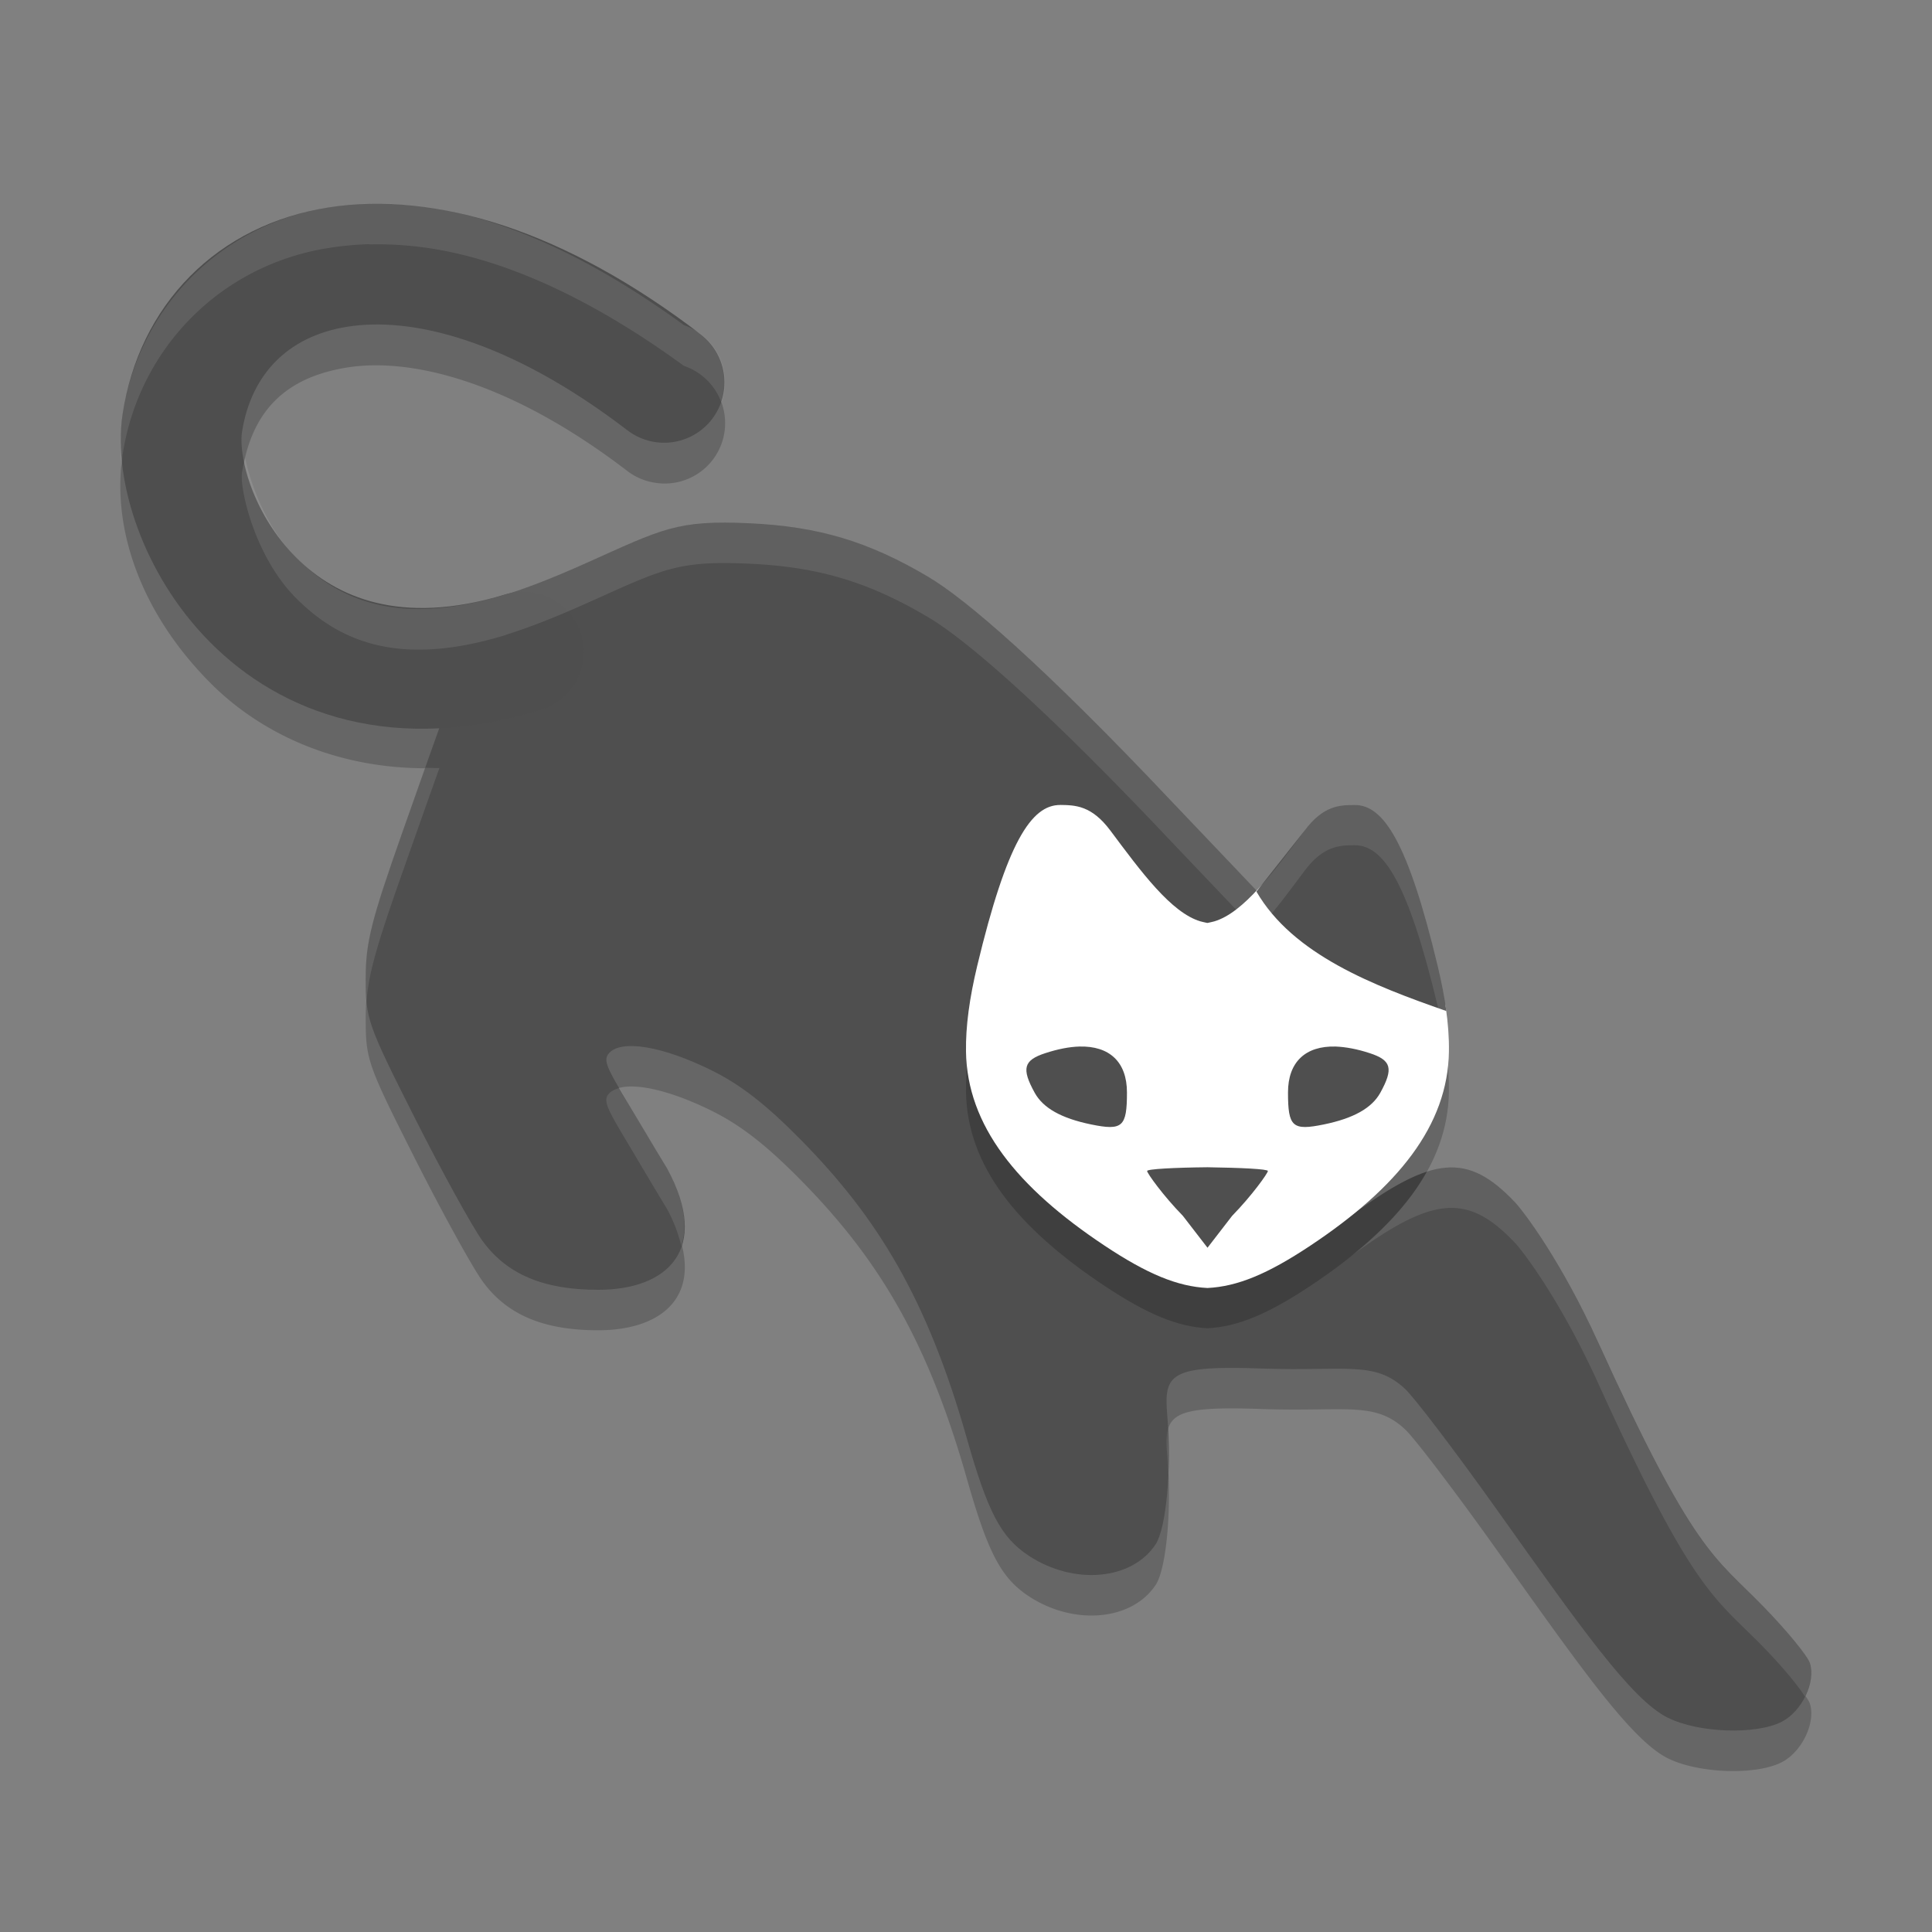 <svg xmlns="http://www.w3.org/2000/svg" width="48" height="48" version="1.1" viewBox="0 0 48 48">
 <rect x="0" y="0" width="48" height="48" fill="#808080" stroke="none"/>
 <g transform="translate(0,-1004.362)">
  <path style="opacity:0.2" d="m 9.186,1010.429 c -0.351,0.01 -0.694,0.042 -1.029,0.096 -2.683,0.427 -4.698,2.494 -5.107,5.117 -0.289,1.853 0.458,3.964 2.182,5.693 1.295,1.3 3.275,2.202 5.688,2.107 -0.088,0.242 -0.454,1.276 -0.922,2.602 -0.777,2.201 -0.912,2.737 -0.912,3.631 0,1.01 0.047,1.141 1.221,3.467 0.671,1.329 1.428,2.703 1.682,3.053 0.615,0.849 1.544,1.217 2.871,1.217 1.735,0 2.799,-1.01 1.719,-3.006 -0.165,-0.274 -0.372,-0.616 -0.635,-1.06 -0.789,-1.337 -0.993,-1.595 -0.82,-1.803 0.296,-0.357 1.315,-0.194 2.537,0.406 0.728,0.358 1.368,0.853 2.236,1.734 1.905,1.933 3.139,3.944 4.125,7.418 0.524,1.844 0.851,2.466 1.537,2.918 1.124,0.741 2.57,0.609 3.156,-0.285 0.258,-0.394 0.402,-1.842 0.287,-3.207 -0.087,-1.03 0.067,-1.24 2.365,-1.158 2.067,0.073 2.791,-0.206 3.549,0.512 0.238,0.225 1.248,1.553 2.244,2.951 2.073,2.91 3.36,4.76 4.279,5.215 0.765,0.379 2.191,0.426 2.83,0.096 0.499,-0.258 0.847,-0.983 0.697,-1.453 -0.057,-0.181 -0.582,-0.818 -1.166,-1.416 -1.207,-1.236 -1.712,-1.307 -4.1,-6.561 -0.911,-2.005 -1.84,-3.24 -2.066,-3.478 -1.174,-1.235 -2.036,-1.162 -4.086,0.35 -1.77,1.305 -2.112,1.352 -2.98,1.471 -0.938,0.129 -1.764,-0.15 -3.074,-1.035 -2.804,-1.926 -3.77,-10.55 0.104,-7.594 0.747,1.018 0.587,-0.52 1.305,-0.305 0.499,0.15 0.965,0.668 1.623,0.453 l 0.426,0.67 c 2.458,3.89 5.027,0.827 0.535,-0.418 l 0.07,-0.826 c 1.01,1.252 2.774,1.927 4.379,2.488 -0.047,-0.352 -0.12,-0.726 -0.215,-1.123 -0.732,-3.054 -1.34,-4.006 -2.066,-3.996 -0.372,0 -0.776,0.013 -1.242,0.637 l -1.184,1.498 -2.064,-2.168 c -3.252,-3.448 -5.171,-5.086 -6.092,-5.633 -1.494,-0.887 -2.738,-1.254 -4.432,-1.334 -1.835,-0.087 -2.174,0.137 -4.092,0.994 -0.759,0.34 -1.386,0.585 -1.967,0.768 a 1.5,1.5 0 0 0 -0.02,0.01 c -2.691,0.826 -4.168,0.123 -5.205,-0.918 -1.037,-1.041 -1.403,-2.735 -1.344,-3.113 0.236,-1.516 1.052,-2.37 2.615,-2.619 1.563,-0.249 4.027,0.325 6.961,2.574 a 1.5,1.5 0 0 0 0.742,0.297 1.5,1.5 0 0 0 0.141,0.012 1.5,1.5 0 0 0 0.029,0 1.5,1.5 0 0 0 0.492,-2.922 c -2.374,-1.732 -4.668,-2.766 -6.732,-2.975 -0.365,-0.037 -0.723,-0.052 -1.074,-0.043 z"/>
  <path style="fill:#4f4f4f" d="m 41.438,1047.04 c -0.919,-0.455 -2.207,-2.304 -4.28,-5.214 -0.996,-1.398 -2.006,-2.727 -2.244,-2.952 -0.758,-0.718 -1.481,-0.438 -3.548,-0.511 -2.298,-0.082 -2.453,0.128 -2.366,1.158 0.115,1.365 -0.03,2.815 -0.288,3.208 -0.586,0.894 -2.031,1.024 -3.155,0.283 -0.686,-0.452 -1.014,-1.073 -1.537,-2.918 -0.986,-3.474 -2.221,-5.484 -4.126,-7.416 -0.868,-0.881 -1.507,-1.377 -2.236,-1.734 -1.223,-0.6 -2.24,-0.763 -2.536,-0.406 -0.173,0.208 0.03,0.464 0.82,1.802 0.262,0.444 0.471,0.786 0.636,1.06 1.081,1.996 0.015,3.009 -1.72,3.007 -1.327,0 -2.257,-0.369 -2.872,-1.218 -0.254,-0.35 -1.01,-1.724 -1.681,-3.053 -1.174,-2.326 -1.22,-2.456 -1.22,-3.466 0,-0.894 0.135,-1.431 0.912,-3.632 0.501,-1.421 0.946,-2.674 0.989,-2.786 0.061,-0.16 -0.25,-0.206 -1.481,-0.218 -0.384,-0.913 0.234,-2.424 1.221,-2.51 1.184,-0.134 2.22,-0.45 3.823,-1.167 1.918,-0.858 2.255,-1.081 4.09,-0.994 1.693,0.08 2.939,0.448 4.432,1.335 0.921,0.547 2.839,2.183 6.091,5.631 l 2.405,2.526 -0.081,0.965 c 4.492,1.245 1.922,4.308 -0.535,0.418 l -0.426,-0.67 c -0.658,0.215 -1.124,-0.302 -1.623,-0.452 -0.718,-0.215 -0.558,1.322 -1.305,0.304 -3.874,-2.956 -2.906,5.667 -0.102,7.594 1.31,0.885 2.136,1.163 3.074,1.034 0.868,-0.119 1.211,-0.166 2.981,-1.471 2.05,-1.511 2.91,-1.585 4.084,-0.35 0.226,0.238 1.157,1.474 2.068,3.478 2.388,5.254 2.893,5.324 4.099,6.561 0.584,0.598 1.108,1.236 1.166,1.417 0.149,0.471 -0.198,1.196 -0.697,1.454 -0.639,0.33 -2.066,0.282 -2.83,-0.097 z"/>
  <path style="fill:none;stroke:#4e4e4e;stroke-width:3;stroke-linecap:round;stroke-linejoin:round" d="m 13,1020.562 c -6.246,1.918 -8.818,-3.465 -8.47,-5.696 0.646,-4.139 5.662,-5.84 11.97,-1.004 l 0,0 0,0"/>
  <path style="fill:#ffffff;opacity:0.1" d="M 9.186 5.061 C 8.835 5.07 8.492 5.103 8.156 5.156 C 5.473 5.583 3.458 7.65 3.049 10.273 C 2.981 10.707 2.976 11.155 3.021 11.609 C 3.031 11.5 3.032 11.387 3.049 11.279 C 3.458 8.656 5.473 6.589 8.156 6.162 C 8.492 6.108 8.835 6.076 9.186 6.066 L 9.186 6.072 C 9.536 6.063 9.895 6.078 10.26 6.115 C 12.324 6.324 14.618 7.357 16.992 9.09 A 1.5 1.5 0 0 1 17.924 10.004 A 1.5 1.5 0 0 0 16.992 8.078 C 14.618 6.346 12.324 5.312 10.26 5.104 C 9.895 5.067 9.536 5.051 9.186 5.061 z M 6.09 11.379 C 6.061 11.499 6.032 11.617 6.012 11.746 C 5.953 12.124 6.318 13.819 7.355 14.859 C 8.393 15.9 9.869 16.604 12.561 15.777 A 1.5 1.5 0 0 1 12.58 15.768 C 13.161 15.585 13.787 15.339 14.547 15 C 16.465 14.143 16.804 13.919 18.639 14.006 C 20.332 14.086 21.577 14.453 23.07 15.34 C 23.991 15.887 25.91 17.525 29.162 20.973 L 31.213 23.127 C 31.281 23.055 31.35 22.977 31.418 22.898 L 31.545 22.736 L 31.555 22.631 C 31.567 22.646 31.583 22.659 31.596 22.674 L 32.307 21.773 C 32.341 21.727 32.376 21.683 32.41 21.637 C 32.876 21.013 33.28 21 33.652 21 C 34.379 20.99 34.987 21.942 35.719 24.996 C 35.719 24.998 35.718 25 35.719 25.002 C 35.722 25.016 35.723 25.029 35.727 25.043 C 35.727 25.043 35.728 25.043 35.729 25.043 C 35.797 25.067 35.866 25.096 35.934 25.119 C 35.887 24.767 35.814 24.394 35.719 23.996 C 34.987 20.942 34.379 19.99 33.652 20 C 33.28 20 32.876 20.013 32.41 20.637 L 31.227 22.135 L 29.162 19.967 C 25.91 16.519 23.991 14.881 23.07 14.334 C 21.577 13.447 20.332 13.08 18.639 13 C 16.804 12.913 16.465 13.137 14.547 13.994 C 13.787 14.334 13.161 14.579 12.58 14.762 A 1.5 1.5 0 0 0 12.561 14.768 C 9.869 15.594 8.393 14.891 7.355 13.85 C 6.623 13.115 6.24 12.072 6.09 11.379 z M 10.562 19.076 C 10.393 19.554 10.284 19.861 9.996 20.676 C 9.219 22.876 9.084 23.413 9.084 24.307 C 9.084 24.532 9.091 24.707 9.107 24.879 C 9.158 24.19 9.352 23.506 9.996 21.682 C 10.464 20.356 10.83 19.322 10.918 19.08 C 10.797 19.085 10.681 19.076 10.562 19.076 z M 15.391 27.031 C 15.277 27.062 15.181 27.108 15.121 27.18 C 14.949 27.388 15.152 27.645 15.941 28.982 C 16.204 29.427 16.411 29.769 16.576 30.043 C 16.757 30.377 16.858 30.674 16.926 30.953 C 17.087 30.471 17.009 29.837 16.576 29.037 C 16.411 28.763 16.204 28.421 15.941 27.977 C 15.66 27.499 15.533 27.28 15.391 27.031 z M 35.918 29.01 C 35.768 29.023 35.612 29.058 35.447 29.111 C 35.035 29.851 34.391 30.547 33.553 31.217 C 35.598 29.71 36.46 29.637 37.633 30.871 C 37.859 31.109 38.788 32.345 39.699 34.35 C 42.087 39.603 42.592 39.674 43.799 40.91 C 44.291 41.414 44.68 41.889 44.844 42.152 C 44.984 41.873 45.042 41.563 44.965 41.32 C 44.907 41.139 44.383 40.502 43.799 39.904 C 42.592 38.668 42.087 38.598 39.699 33.344 C 38.788 31.339 37.859 30.103 37.633 29.865 C 37.046 29.248 36.536 28.957 35.918 29.01 z M 29.014 35.527 C 28.973 35.692 28.978 35.901 29 36.164 C 29.013 36.323 29.011 36.481 29.018 36.641 C 29.034 36.283 29.033 35.913 29.014 35.527 z" transform="translate(0,1004.362)"/>
  <path d="m 26.347,1025.362 c -0.727,-0.01 -1.336,0.943 -2.068,3.996 -0.191,0.798 -0.288,1.497 -0.279,2.127 0.026,1.837 1.267,3.379 3.445,4.826 1.061,0.705 1.812,1.014 2.554,1.051 0.743,-0.037 1.494,-0.346 2.554,-1.051 2.178,-1.447 3.419,-2.989 3.445,-4.826 0.009,-0.63 -0.088,-1.329 -0.279,-2.127 -0.732,-3.054 -1.342,-4.006 -2.068,-3.996 -0.372,0 -0.776,0.013 -1.242,0.637 -0.761,1.019 -1.509,2.041 -2.24,2.256 -0.063,0.018 -0.114,0.026 -0.17,0.039 -0.056,-0.013 -0.107,-0.021 -0.17,-0.039 -0.731,-0.215 -1.479,-1.237 -2.24,-2.256 -0.466,-0.624 -0.87,-0.632 -1.242,-0.637 z" style="opacity:0.2"/>
  <path style="fill:#ffffff" d="m 26.347,1024.362 c -0.727,-0.01 -1.336,0.943 -2.068,3.996 -0.191,0.798 -0.288,1.497 -0.279,2.127 0.026,1.837 1.267,3.379 3.445,4.826 1.061,0.705 1.812,1.014 2.554,1.051 0.743,-0.037 1.494,-0.346 2.554,-1.051 2.178,-1.447 3.419,-2.989 3.445,-4.826 0.005,-0.343 -0.022,-0.706 -0.078,-1.094 -0.047,-0.326 -0.42,-0.574 -0.507,-0.938 -0.732,-3.054 -1.151,-3.606 -1.878,-3.596 -0.372,0 -0.471,-0.101 -0.937,0.522 -0.382,0.511 -0.951,0.642 -1.326,1.053 -0.372,0.407 -0.74,0.715 -1.105,0.822 -0.063,0.018 -0.114,0.026 -0.17,0.039 -0.056,-0.013 -0.107,-0.021 -0.17,-0.039 -0.731,-0.215 -1.479,-1.237 -2.24,-2.256 -0.466,-0.624 -0.87,-0.632 -1.242,-0.637 z"/>
  <path style="fill:#4f4f4f" d="m 31.215,22.15 c 0.91,1.571 2.918,2.339 4.719,2.969 C 35.887,24.767 35.814,24.394 35.719,23.996 34.987,20.942 34.379,19.99 33.652,20 c -0.372,0 -0.776,0.013 -1.242,0.637 z" transform="translate(0,1004.362)"/>
  <path style="fill:#4f4f4f" d="m 26.816,1030.363 c 0.747,-0.02 1.183,0.382 1.183,1.141 0,0.855 -0.11,0.955 -0.892,0.794 -0.739,-0.152 -1.191,-0.407 -1.4,-0.786 -0.333,-0.603 -0.277,-0.809 0.264,-0.985 0.313,-0.102 0.596,-0.157 0.846,-0.164 z"/>
  <path style="fill:#4f4f4f" d="m 33.183,1030.363 c 0.249,0.01 0.532,0.061 0.846,0.164 0.541,0.176 0.597,0.382 0.264,0.985 -0.21,0.379 -0.662,0.634 -1.4,0.786 C 32.11,1032.459 32,1032.36 32,1031.504 c 0,-0.759 0.436,-1.161 1.183,-1.141 z"/>
  <path style="fill:#4f4f4f" d="m 30,1033.362 c 0.827,0.012 1.5,0.044 1.5,0.093 0,0.055 -0.4,0.615 -0.888,1.114 L 30,1035.362 l -0.612,-0.793 c -0.488,-0.499 -0.888,-1.058 -0.888,-1.114 0,-0.049 0.673,-0.085 1.5,-0.093 z"/>
  <path style="opacity:0.1;fill:#ffffff" d="M 26.348 20 C 25.621 19.99 25.011 20.942 24.279 23.996 C 24.088 24.794 23.991 25.493 24 26.123 C 24.002 26.258 24.024 26.388 24.039 26.52 C 24.077 26.049 24.146 25.553 24.279 24.996 C 25.011 21.942 25.621 20.99 26.348 21 C 26.72 21.004 27.124 21.013 27.59 21.637 C 28.351 22.656 29.099 23.677 29.83 23.893 C 29.893 23.911 29.944 23.919 30 23.932 C 30.056 23.919 30.107 23.911 30.17 23.893 C 30.901 23.677 31.649 22.656 32.41 21.637 C 32.876 21.013 33.28 21 33.652 21 C 34.379 20.99 34.987 21.942 35.719 24.996 C 35.852 25.553 35.921 26.049 35.959 26.52 C 35.974 26.388 35.996 26.258 35.998 26.123 C 36.007 25.493 35.91 24.794 35.719 23.996 C 34.987 20.942 34.379 19.99 33.652 20 C 33.28 20 32.876 20.013 32.41 20.637 C 31.649 21.656 30.901 22.677 30.17 22.893 C 30.107 22.911 30.056 22.919 30 22.932 C 29.944 22.919 29.893 22.911 29.83 22.893 C 29.099 22.677 28.351 21.656 27.59 20.637 C 27.124 20.013 26.72 20.004 26.348 20 z" transform="translate(0,1004.362)"/>
 </g>
</svg>
